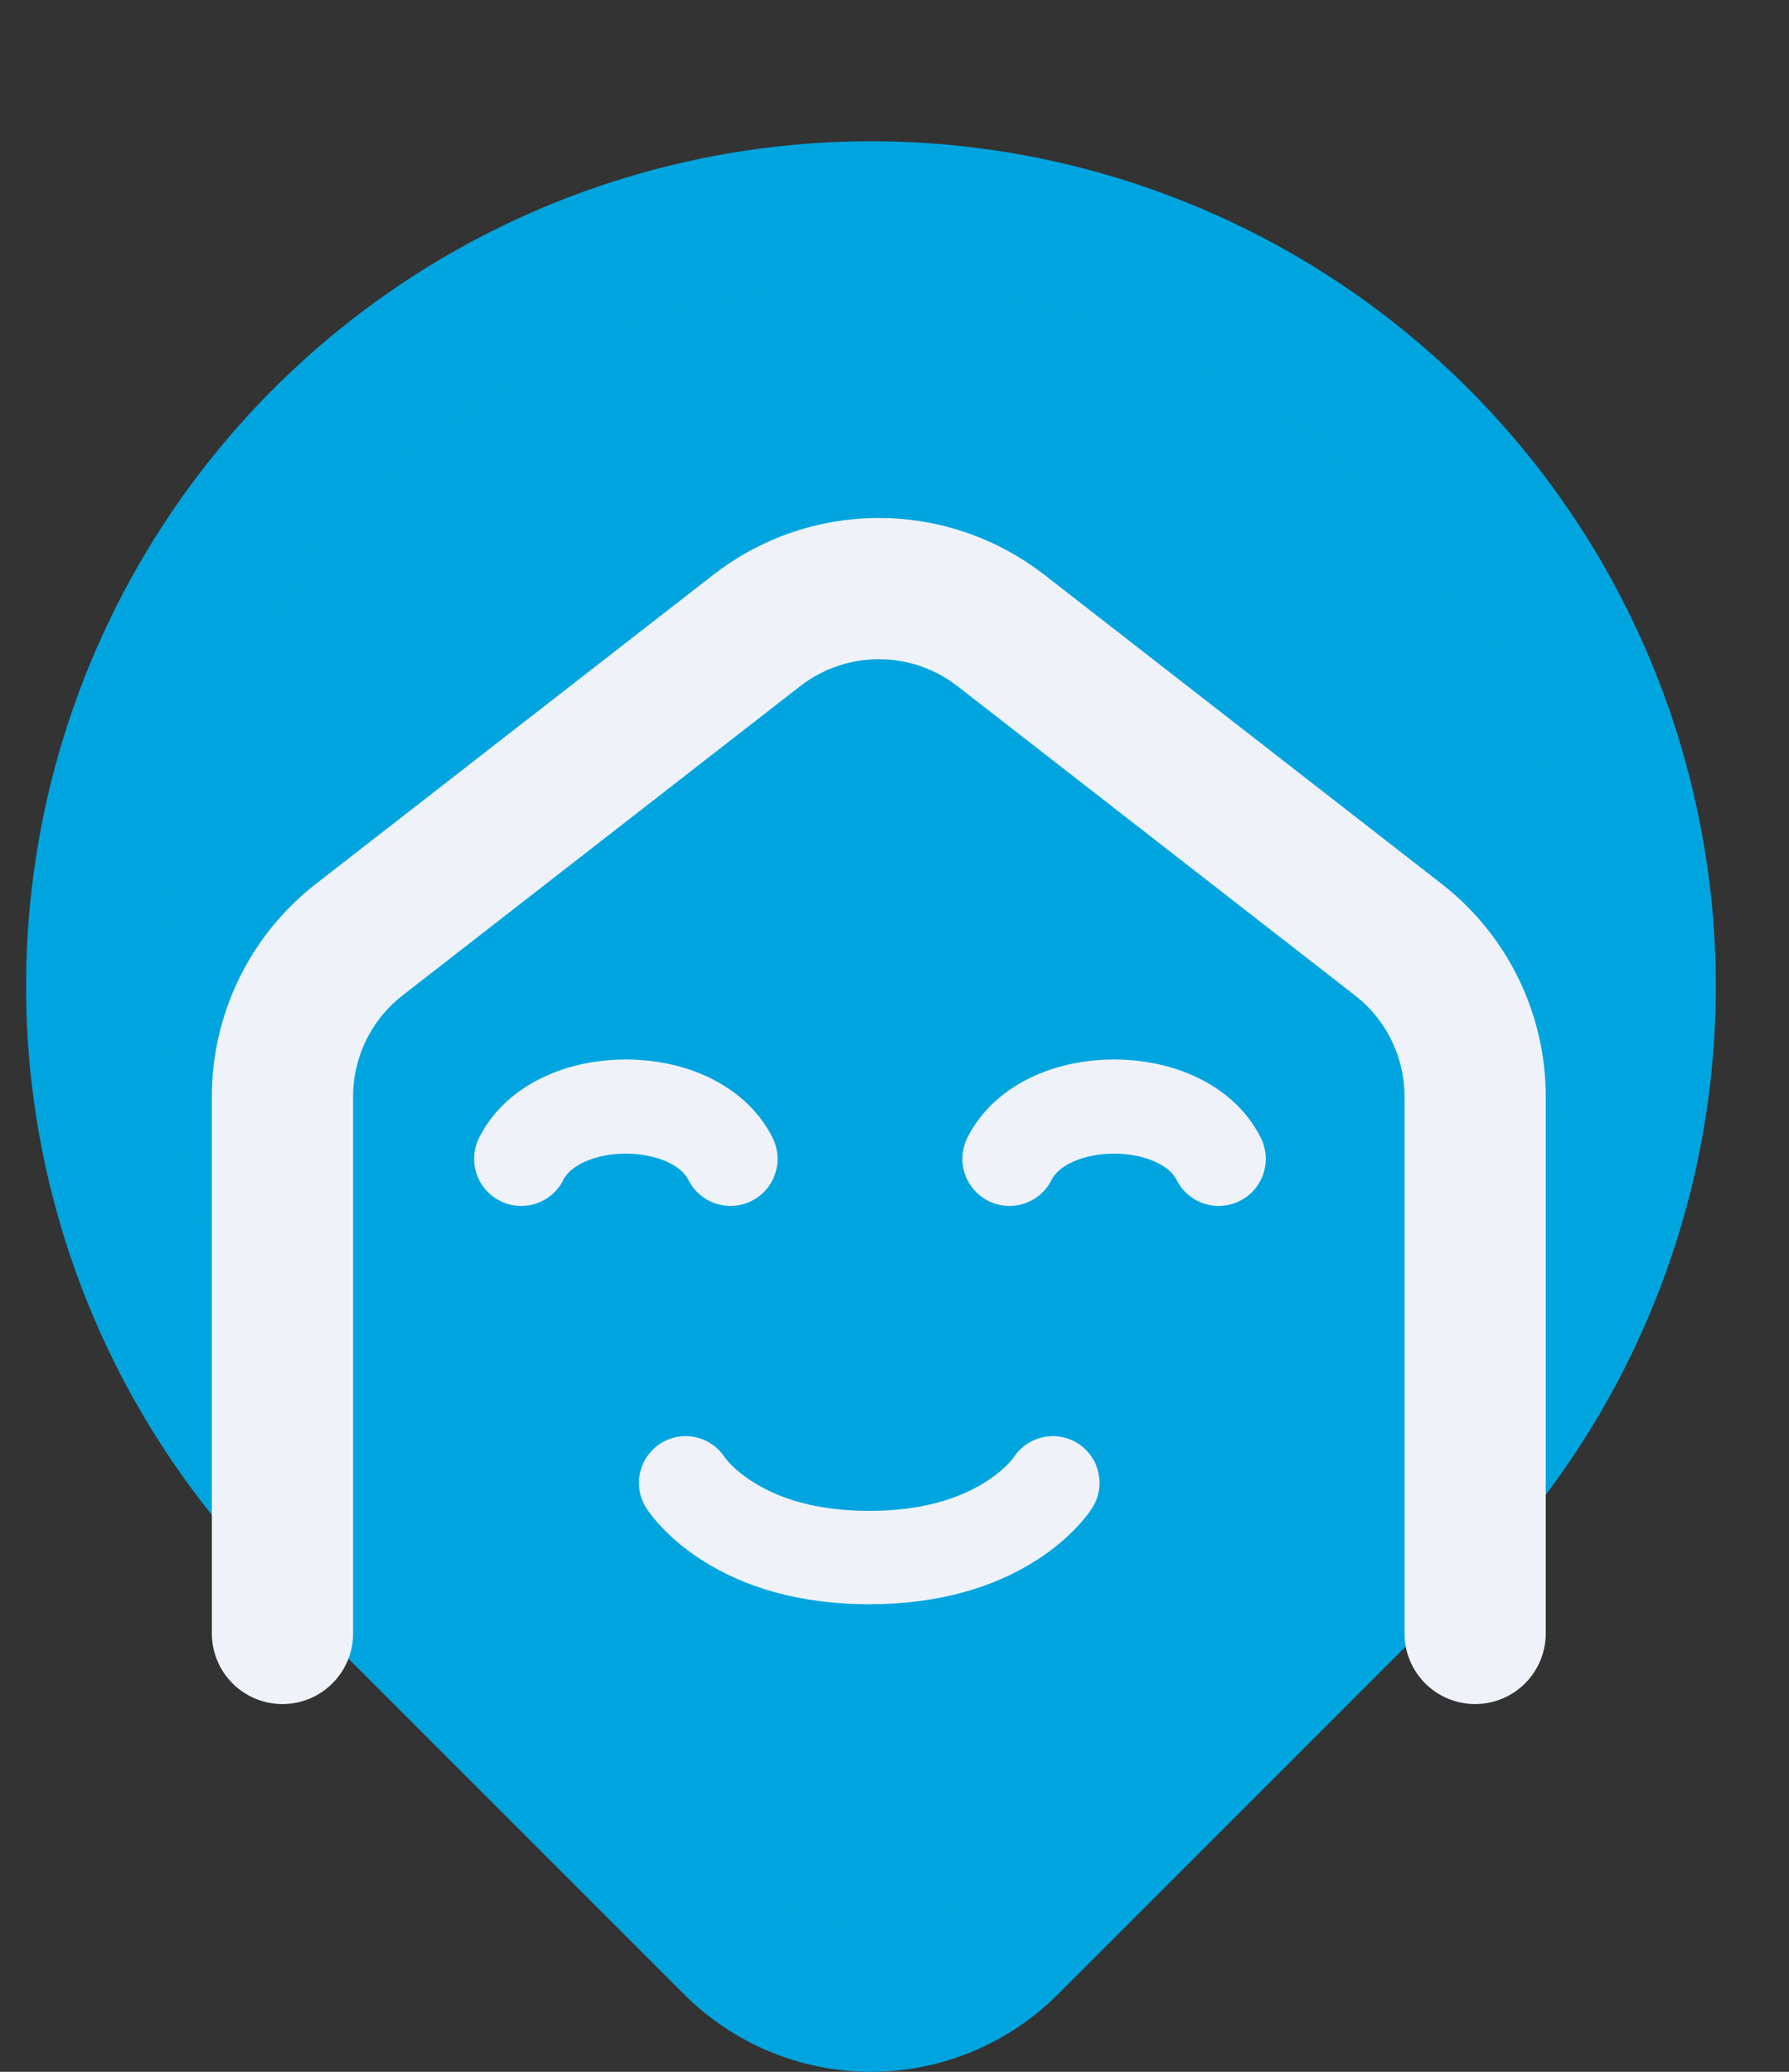 <svg width="38" height="44" viewBox="0 0 38 44" fill="none" xmlns="http://www.w3.org/2000/svg">
<rect x="0" y="0" width="38" height="44" fill="#333333" stroke="none"/>
<path d="M30.129 32.575L21.407 41.297C20.636 42.067 19.591 42.5 18.501 42.5C17.411 42.5 16.366 42.067 15.595 41.297L6.871 32.575C4.571 30.275 3.004 27.344 2.37 24.154C1.735 20.964 2.061 17.657 3.306 14.652C4.551 11.647 6.659 9.079 9.363 7.272C12.068 5.465 15.247 4.5 18.5 4.5C21.753 4.5 24.932 5.465 27.637 7.272C30.341 9.079 32.449 11.647 33.694 14.652C34.939 17.657 35.264 20.964 34.63 24.154C33.995 27.344 32.429 30.275 30.129 32.575Z" fill="#00A5DF" stroke="#00A5DF" stroke-width="3" stroke-linecap="round" stroke-linejoin="round"/>
<path d="M6 34.69V23.29C6 22.647 6.146 22.013 6.429 21.435C6.711 20.857 7.122 20.352 7.629 19.957L16.075 13.389C16.816 12.813 17.728 12.5 18.667 12.5C19.605 12.5 20.518 12.813 21.259 13.389L29.703 19.957C30.732 20.757 31.333 21.987 31.333 23.29V34.69" stroke="#EFF2F9" stroke-width="3" stroke-linecap="round" stroke-linejoin="round"/>
<path d="M21.524 30.964C21.53 30.954 21.53 30.954 21.524 30.962C21.503 30.99 21.474 31.024 21.437 31.064C21.318 31.192 21.162 31.325 20.965 31.453C20.361 31.845 19.544 32.087 18.463 32.087C17.383 32.087 16.566 31.845 15.962 31.453C15.765 31.325 15.608 31.192 15.489 31.064C15.452 31.024 15.424 30.99 15.402 30.962C15.396 30.953 15.396 30.954 15.404 30.966C15.114 30.502 14.502 30.361 14.038 30.651C13.573 30.941 13.432 31.553 13.722 32.017C13.786 32.119 13.889 32.256 14.038 32.415C14.265 32.659 14.545 32.898 14.883 33.117C15.808 33.717 16.999 34.07 18.463 34.07C19.927 34.07 21.119 33.717 22.044 33.117C22.381 32.898 22.662 32.659 22.889 32.415C23.037 32.256 23.141 32.119 23.204 32.017C23.495 31.553 23.353 30.941 22.889 30.651C22.425 30.361 21.814 30.502 21.523 30.965L21.524 30.964Z" fill="#EFF2F9"/>
<path d="M15.516 24.611C14.775 23.13 11.812 23.13 11.071 24.611M25.886 24.611C25.145 23.13 22.182 23.13 21.442 24.611" stroke="#EFF2F9" stroke-width="2" stroke-linecap="round" stroke-linejoin="round"/>
</svg>

